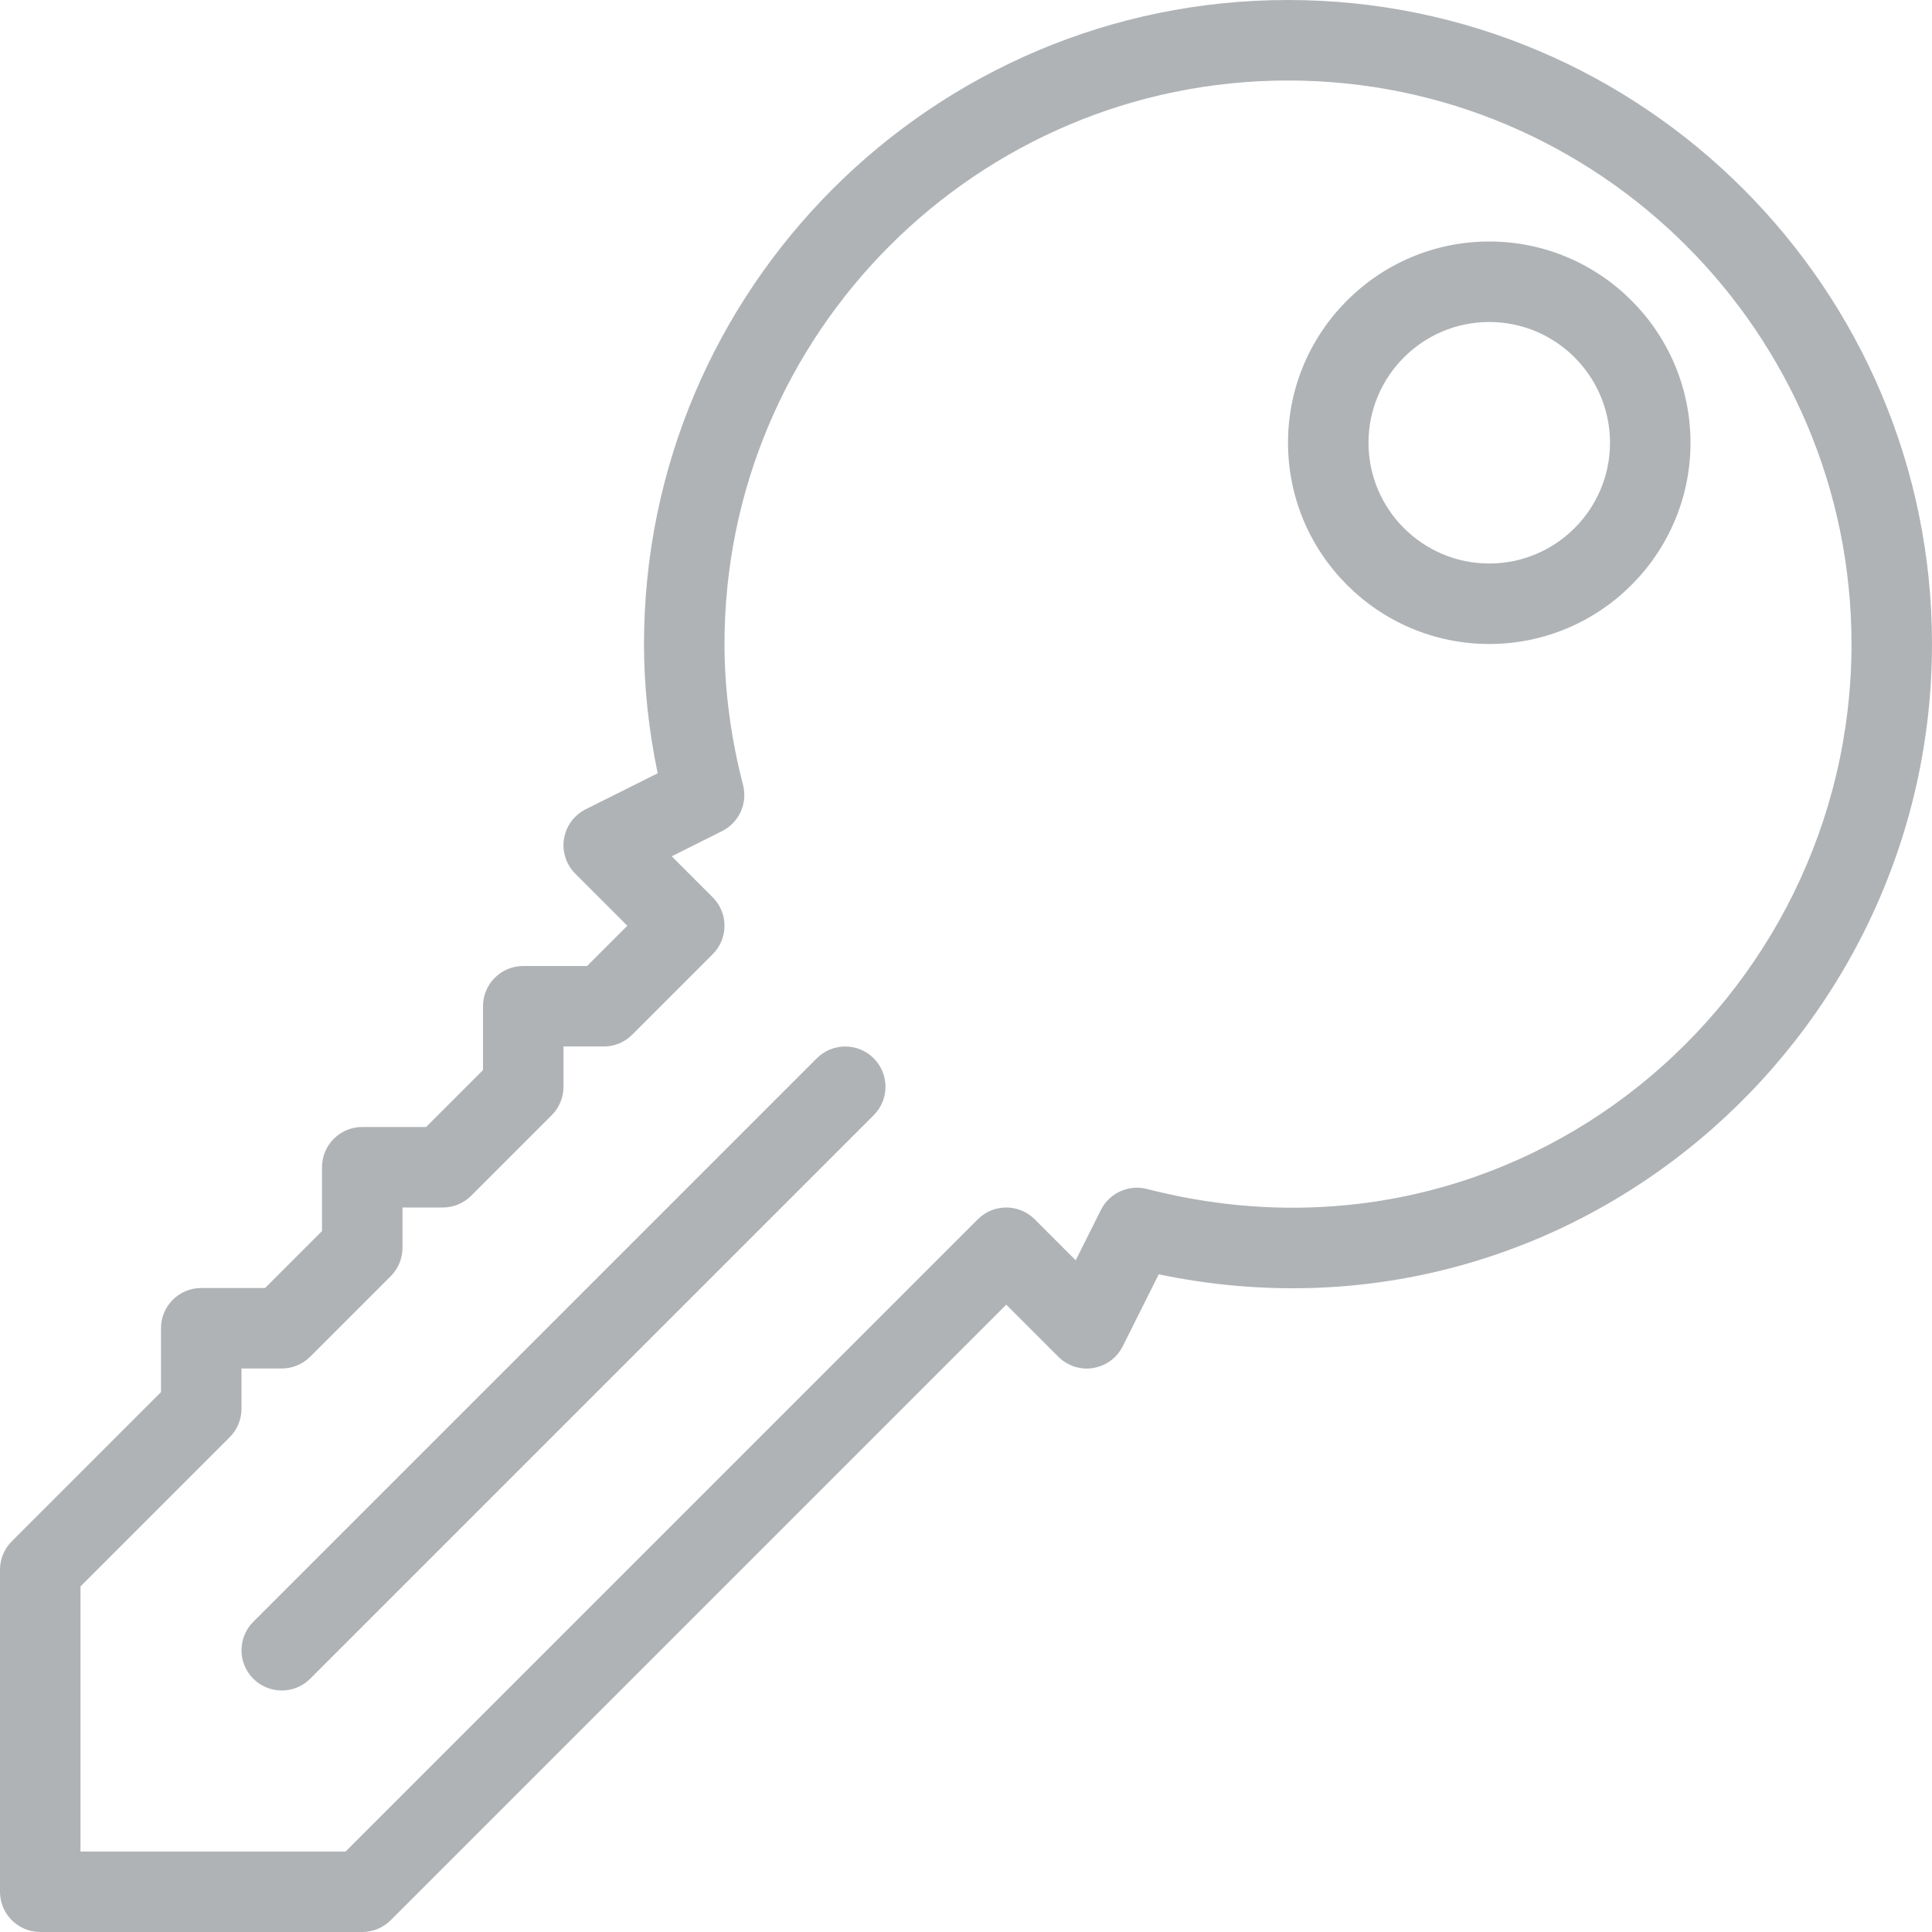 <svg xmlns="http://www.w3.org/2000/svg" xmlns:xlink="http://www.w3.org/1999/xlink" version="1.1" x="0px" y="0px" viewBox="0 0 512 512" style="enable-background:new 0 0 512 512;" xml:space="preserve" width="512px" height="512px" class=""><g><g>
	<g>
		<g>
			<path d="M341.333,0c-94.104,0-170.667,76.563-170.667,170.667c0,11.208,1.219,22.708,3.625,34.26l-19.063,9.531     c-3.063,1.531-5.208,4.448-5.76,7.833c-0.552,3.385,0.563,6.823,2.99,9.25l13.792,13.792L155.583,256h-16.917     c-5.896,0-10.667,4.771-10.667,10.667v16.917l-15.083,15.083H96c-5.896,0-10.667,4.771-10.667,10.667v16.917L70.25,341.333     H53.333c-5.896,0-10.667,4.771-10.667,10.667v16.917L3.125,408.458c-2,2-3.125,4.708-3.125,7.542v85.333     C0,507.229,4.771,512,10.667,512H96c2.833,0,5.542-1.125,7.542-3.125L266.667,345.75l13.792,13.792     c2.417,2.427,5.865,3.563,9.25,2.99c3.385-0.552,6.302-2.698,7.833-5.76l9.531-19.063C415.604,360.333,512,275.979,512,170.667     C512,76.563,435.438,0,341.333,0z M303.948,315.083c-4.833-1.229-9.948,1.063-12.198,5.563l-6.677,13.344l-10.865-10.865     c-4.167-4.167-10.917-4.167-15.083,0L91.583,490.667h-70.25v-70.25l39.542-39.542c2-2,3.125-4.708,3.125-7.542v-10.667h10.667     c2.833,0,5.542-1.125,7.542-3.125l21.333-21.333c2-2,3.125-4.708,3.125-7.542V320h10.667c2.833,0,5.542-1.125,7.542-3.125     l21.333-21.333c2-2,3.125-4.708,3.125-7.542v-10.667H160c2.833,0,5.542-1.125,7.542-3.125l21.333-21.333     c4.167-4.167,4.167-10.917,0-15.083l-10.865-10.865l13.344-6.677c4.5-2.25,6.813-7.333,5.563-12.198     c-3.26-12.667-4.917-25.24-4.917-37.385c0-82.344,66.99-149.333,149.333-149.333s149.333,66.99,149.333,149.333     C490.667,265.156,402.49,340.458,303.948,315.083z" data-original="#000000" class="active-path" data-old_color="#000000" fill="#B0B3B5"/>
			<path d="M394.667,64c-29.406,0-53.333,23.927-53.333,53.333s23.927,53.333,53.333,53.333S448,146.74,448,117.333     S424.073,64,394.667,64z M394.667,149.333c-17.646,0-32-14.354-32-32c0-17.646,14.354-32,32-32s32,14.354,32,32     C426.667,134.979,412.313,149.333,394.667,149.333z" data-original="#000000" class="active-path" data-old_color="#000000" fill="#B0B3B5"/>
			<path d="M216.458,280.458L67.125,429.792c-4.167,4.167-4.167,10.917,0,15.083c2.083,2.083,4.813,3.125,7.542,3.125     c2.729,0,5.458-1.042,7.542-3.125l149.333-149.333c4.167-4.167,4.167-10.917,0-15.083     C227.375,276.292,220.625,276.292,216.458,280.458z" data-original="#000000" class="active-path" data-old_color="#000000" fill="#B0B3B5"/>
		</g>
	</g>
</g></g> </svg>
